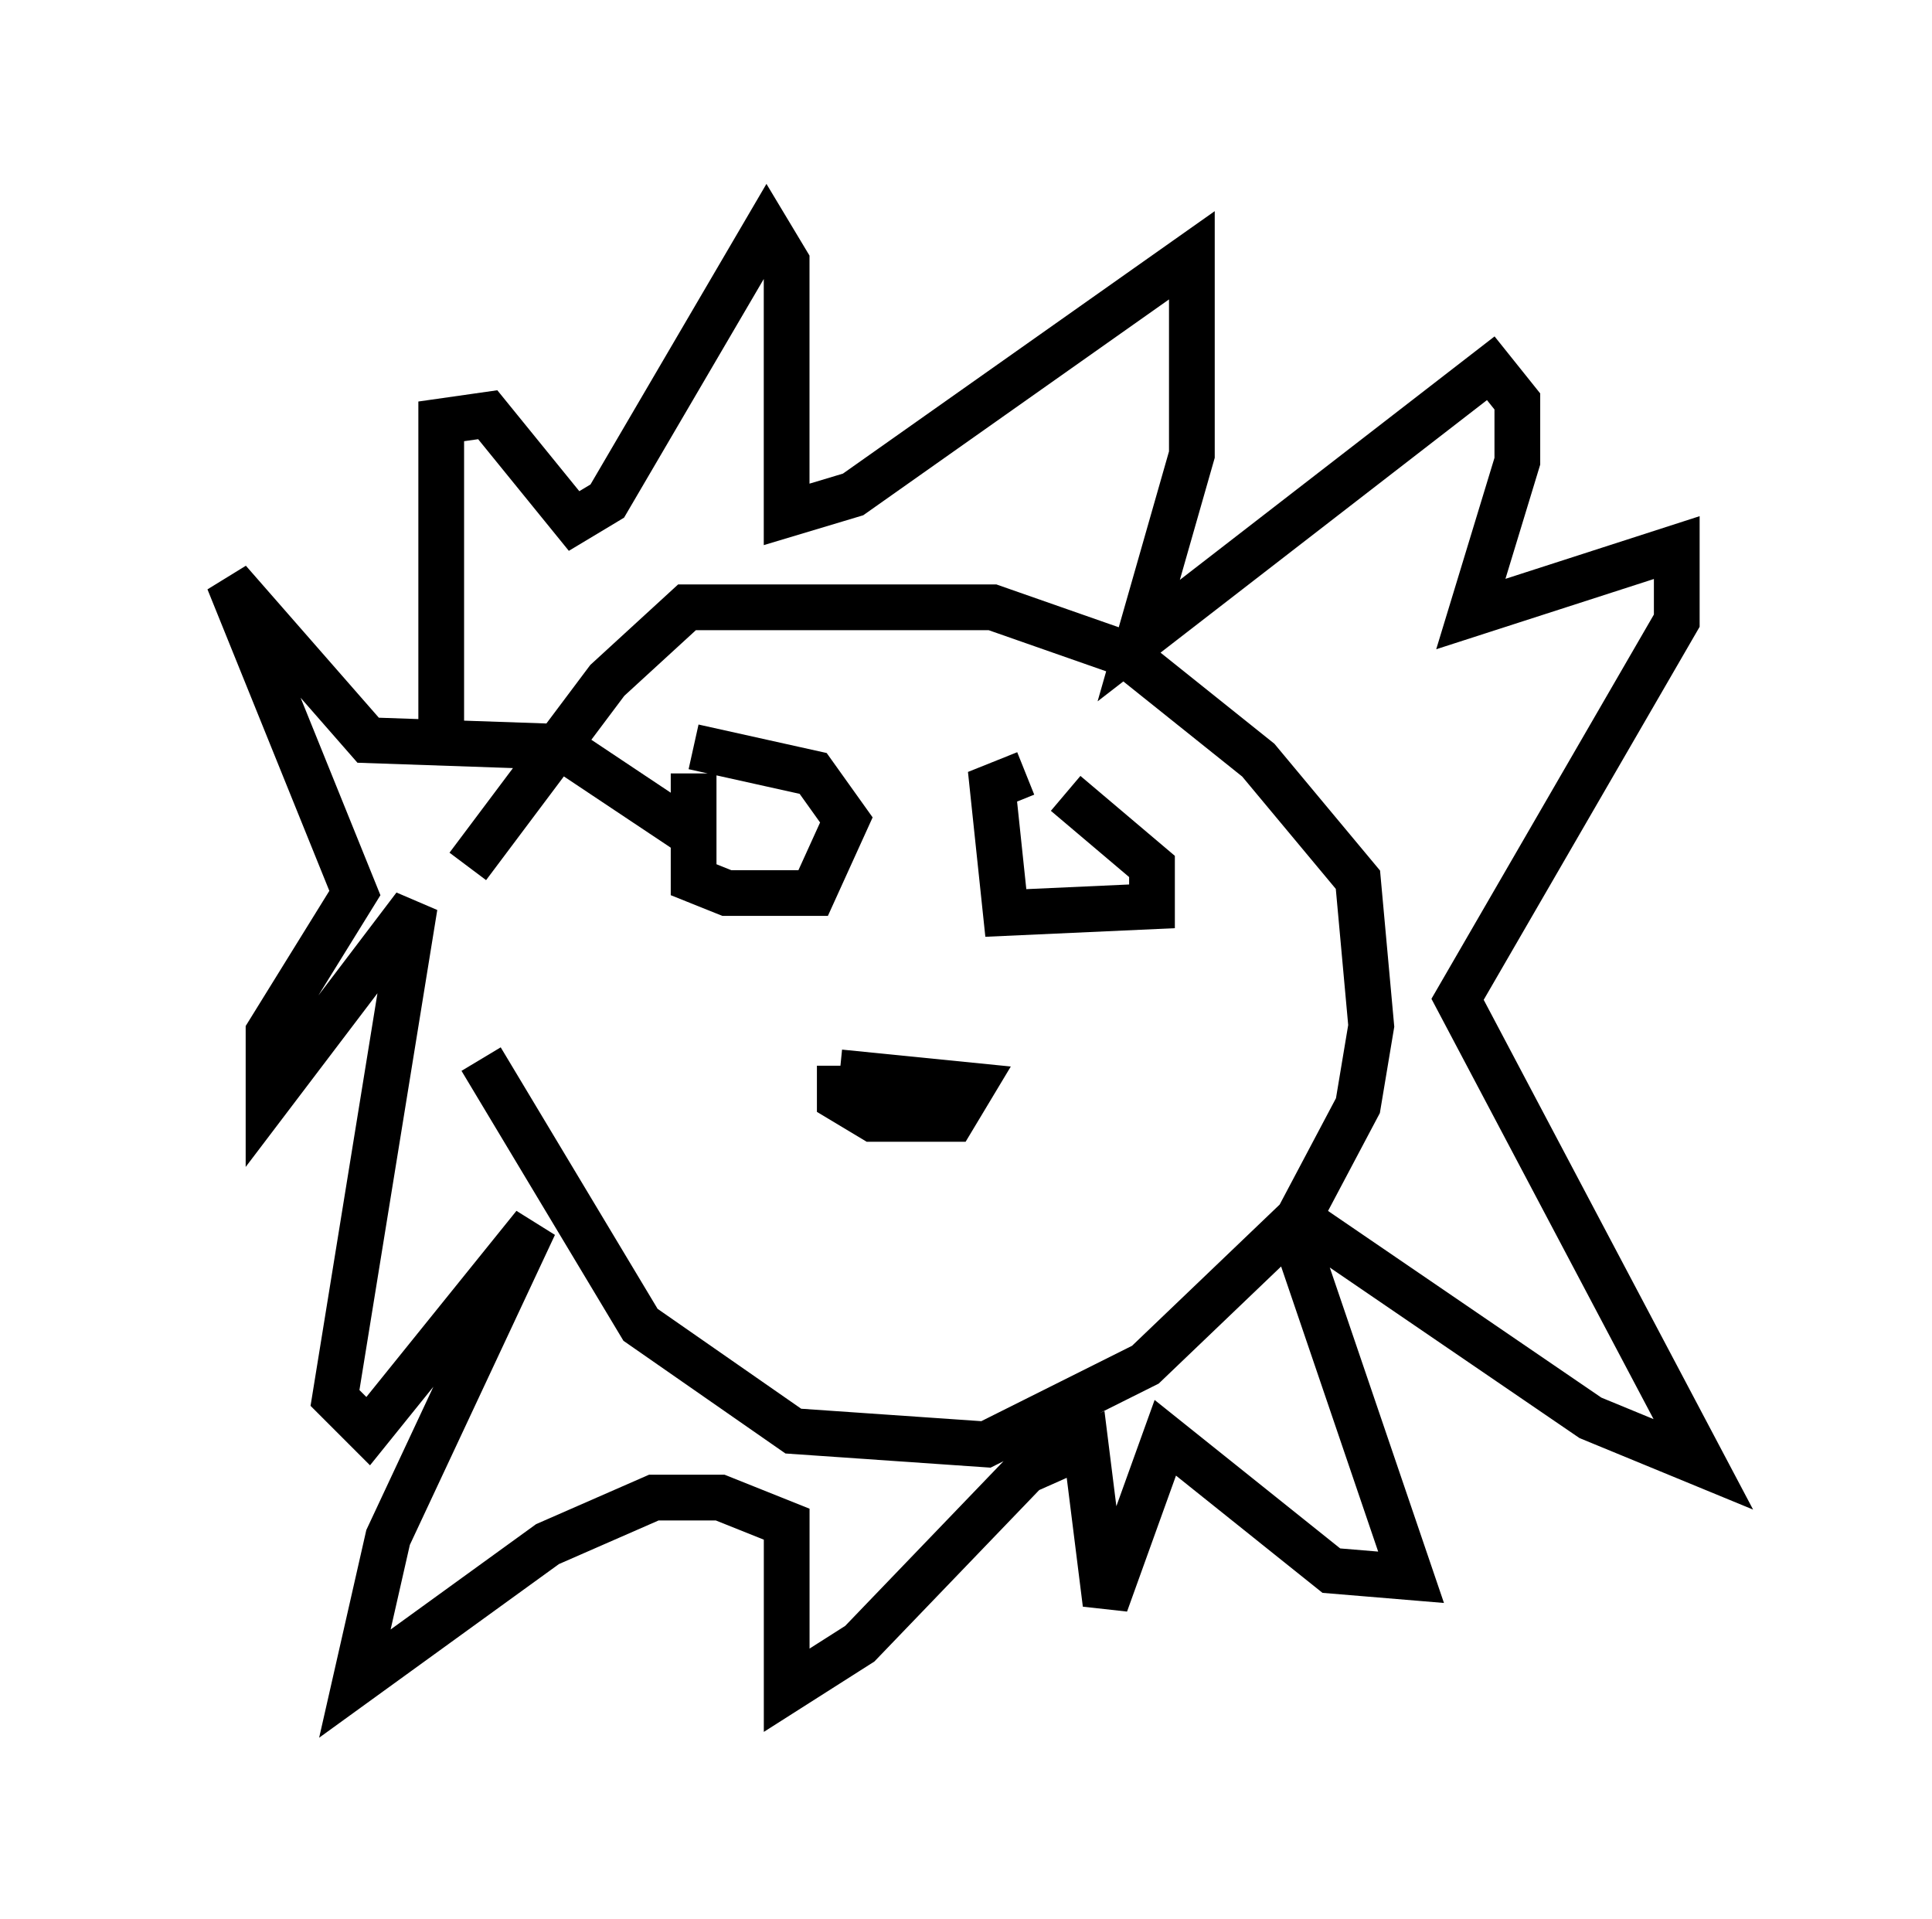 <?xml version="1.0" encoding="utf-8" ?>
<svg baseProfile="full" height="41.955" version="1.1" width="42.246" xmlns="http://www.w3.org/2000/svg" xmlns:ev="http://www.w3.org/2001/xml-events" xmlns:xlink="http://www.w3.org/1999/xlink"><defs /><rect fill="white" height="41.955" width="42.246" x="0" y="0" /><path d="M10.52, 16.33 m0.0, 6.827 l3.486, 5.81 3.341, 2.324 l4.212, 0.291 3.486, -1.743 l3.341, -3.196 1.307, -2.469 l0.291, -1.743 -0.291, -3.196 l-2.179, -2.615 -2.905, -2.324 l-2.905, -1.017 -6.682, 0.0 l-1.743, 1.598 -3.05, 4.067 m8.134, 4.358 l0.0, 0.726 0.726, 0.436 l1.743, 0.0 0.436, -0.726 l-2.905, -0.291 m-3.196, -6.536 l0.0, 2.324 0.726, 0.291 l1.888, 0.0 0.726, -1.598 l-0.726, -1.017 -2.615, -0.581 m7.263, 0.581 l-0.726, 0.291 0.291, 2.76 l3.196, -0.145 0.0, -0.872 l-1.888, -1.598 m-13.654, -1.017 l0.0, -7.117 1.017, -0.145 l1.888, 2.324 0.726, -0.436 l3.486, -5.955 0.436, 0.726 l0.0, 5.52 1.453, -0.436 l7.408, -5.229 0.0, 4.358 l-1.162, 4.067 7.698, -5.955 l0.581, 0.726 0.0, 1.307 l-1.017, 3.341 4.503, -1.453 l0.0, 1.598 -4.793, 8.279 l5.374, 10.168 -2.469, -1.017 l-5.955, -4.067 -0.291, 0.726 l2.324, 6.827 -1.743, -0.145 l-3.631, -2.905 -1.307, 3.631 l-0.436, -3.486 -1.307, 0.581 l-3.631, 3.777 -1.598, 1.017 l0.0, -3.631 -1.453, -0.581 l-1.453, 0.0 -2.324, 1.017 l-4.212, 3.05 0.726, -3.196 l3.196, -6.827 -3.631, 4.503 l-0.726, -0.726 1.743, -10.749 l-3.196, 4.212 0.0, -1.453 l1.888, -3.05 -2.76, -6.827 l3.05, 3.486 4.212, 0.145 l3.05, 2.034 " fill="none" stroke="black" stroke-width="1" /></svg>